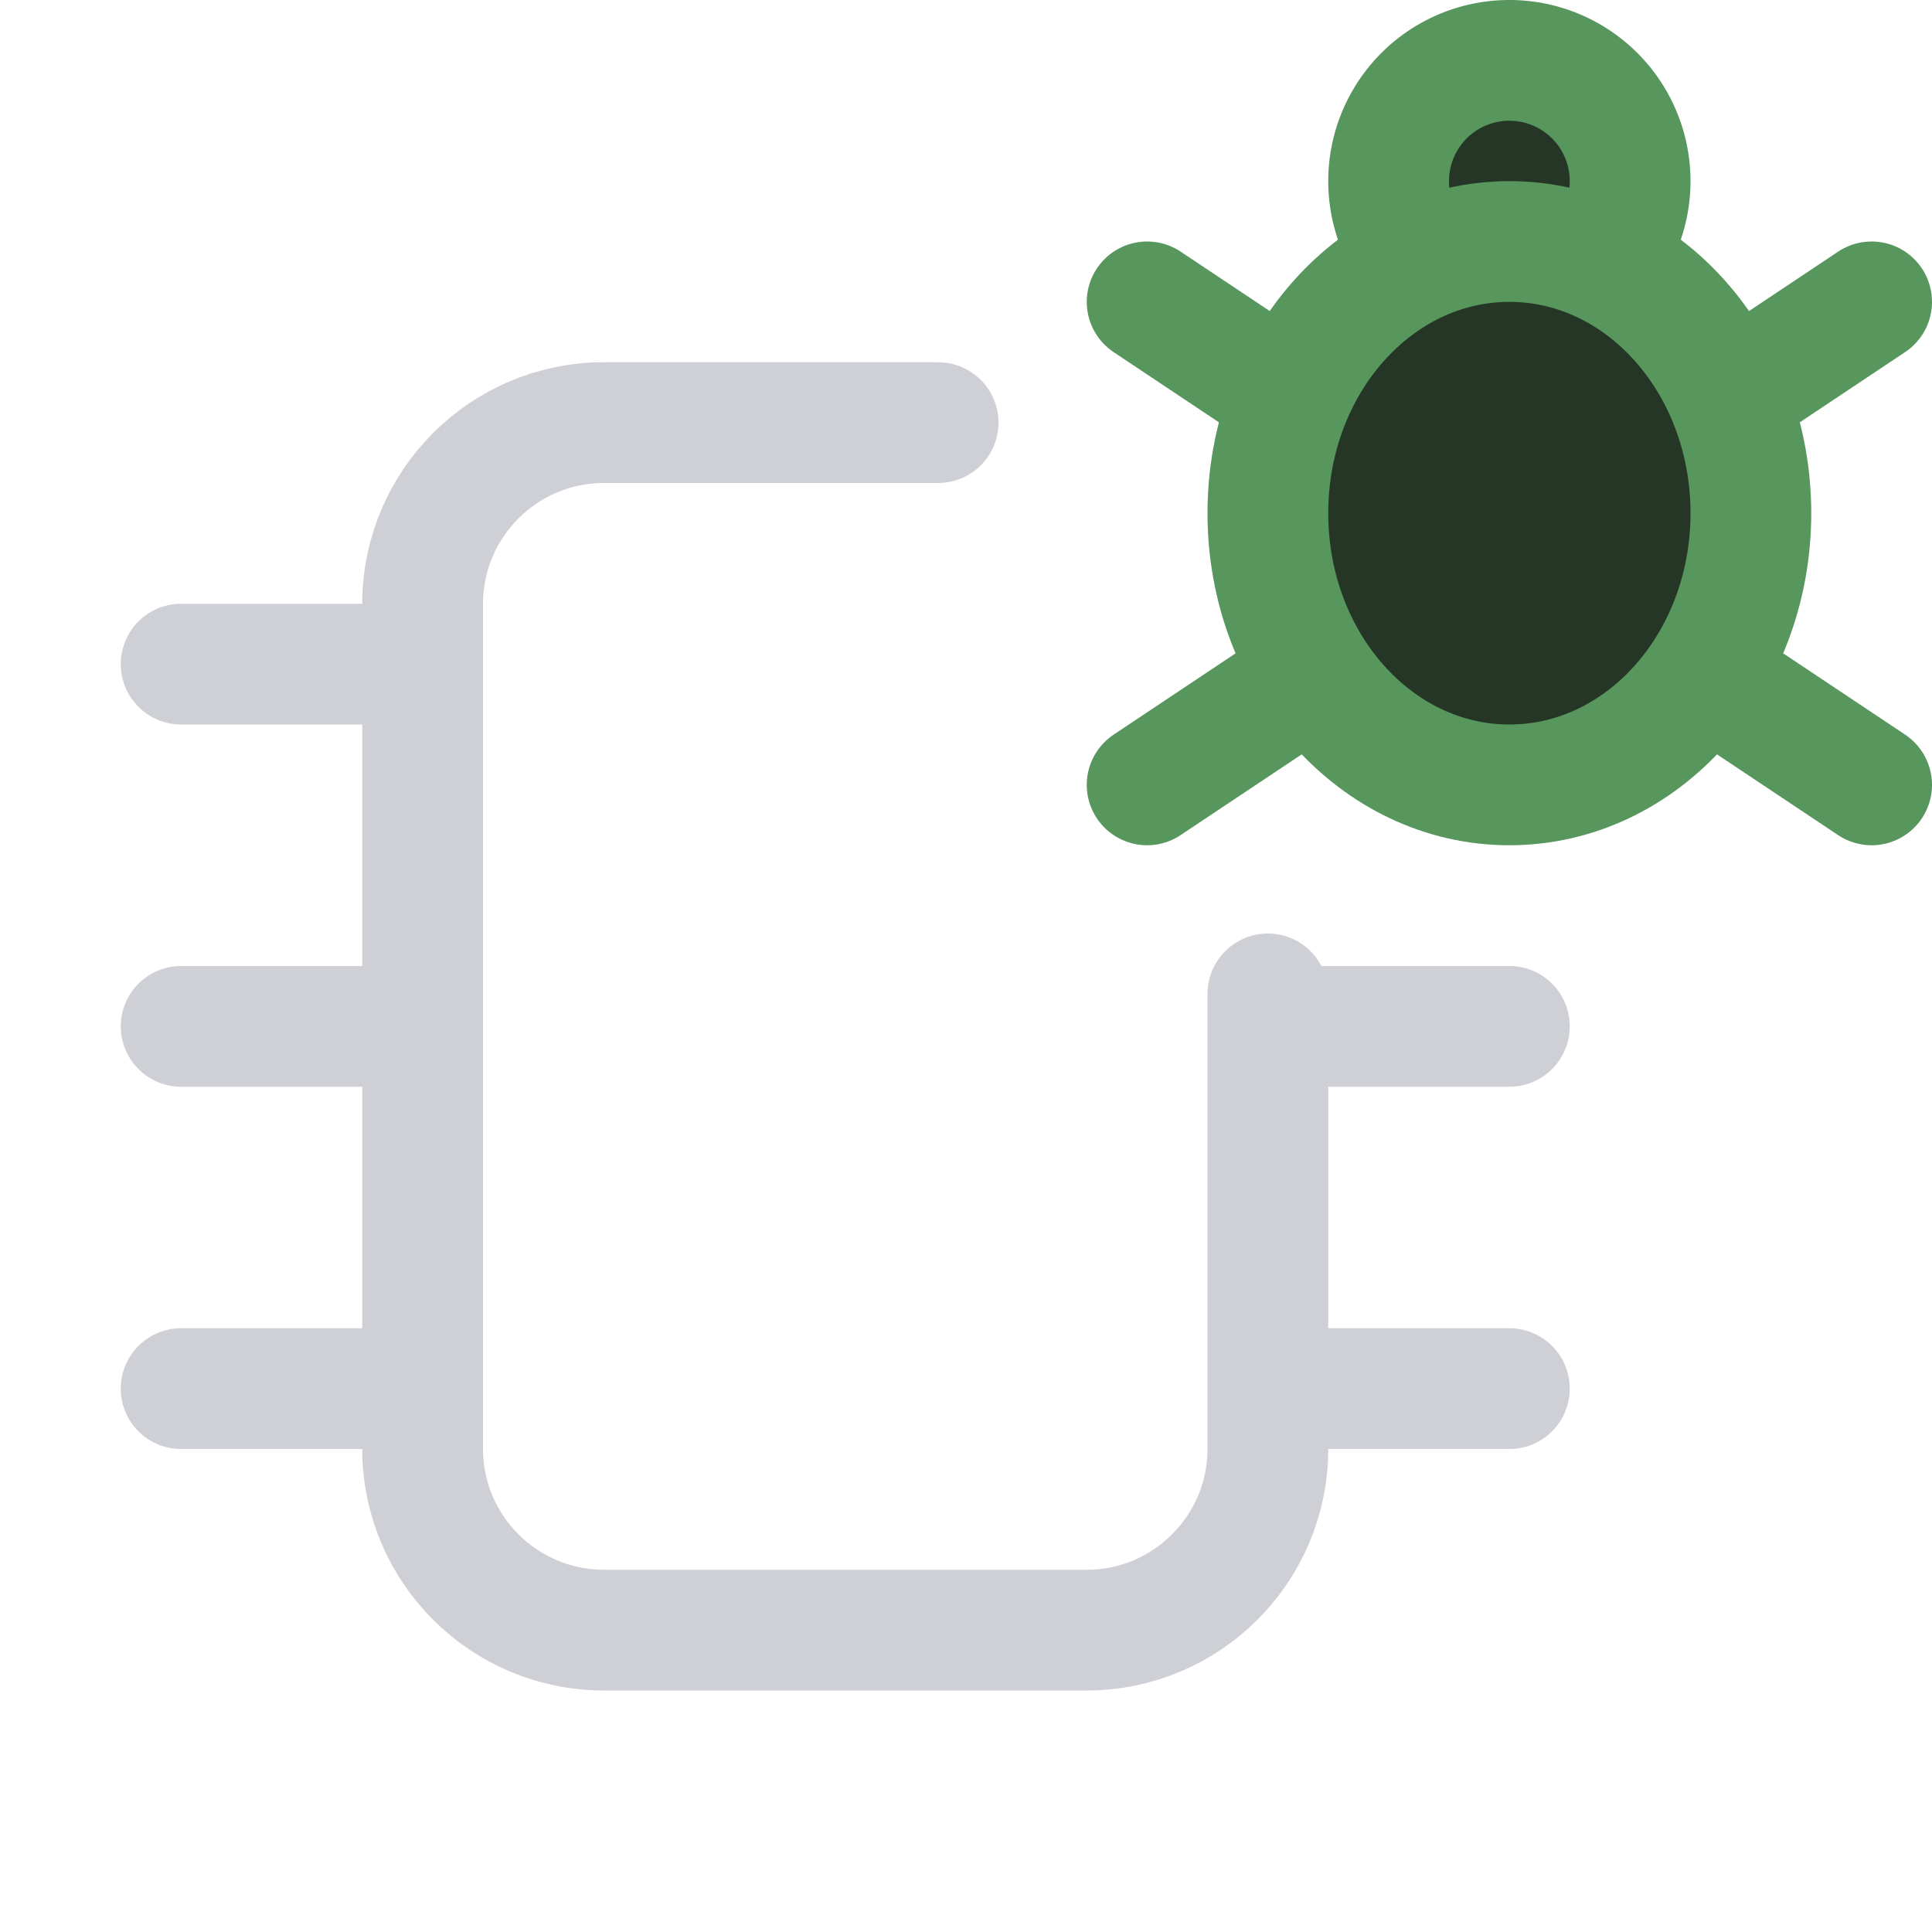 <svg width="16" height="16" fill="none" xmlns="http://www.w3.org/2000/svg">
  <path stroke="#CED0D6" stroke-linecap="round" stroke-linejoin="round" d="M10.5 11.5h2m-11 0h2m7-3h2m-11 0h2m-2-3h2m7 2.731V12c0 .827-.673 1.5-1.5 1.5H5c-.827 0-1.5-.673-1.5-1.5V5c0-.827.673-1.5 1.5-1.5h2.769"/>
  <path fill="#253627" stroke="#57965C" stroke-linecap="round" stroke-linejoin="round" d="M12.5 2.5a1 1 0 1 0 0-2 1 1 0 0 0 0 2Z"/>
  <path stroke="#57965C" stroke-linecap="round" stroke-linejoin="round" d="m15.5 2.5-3 2-3-2m0 4 3-2 3 2"/>
  <path fill="#253627" stroke="#57965C" stroke-linecap="round" stroke-linejoin="round" d="M12.5 6.5c1.105 0 2-1.007 2-2.25S13.605 2 12.5 2s-2 1.007-2 2.25.895 2.25 2 2.25Z"/>
</svg>
